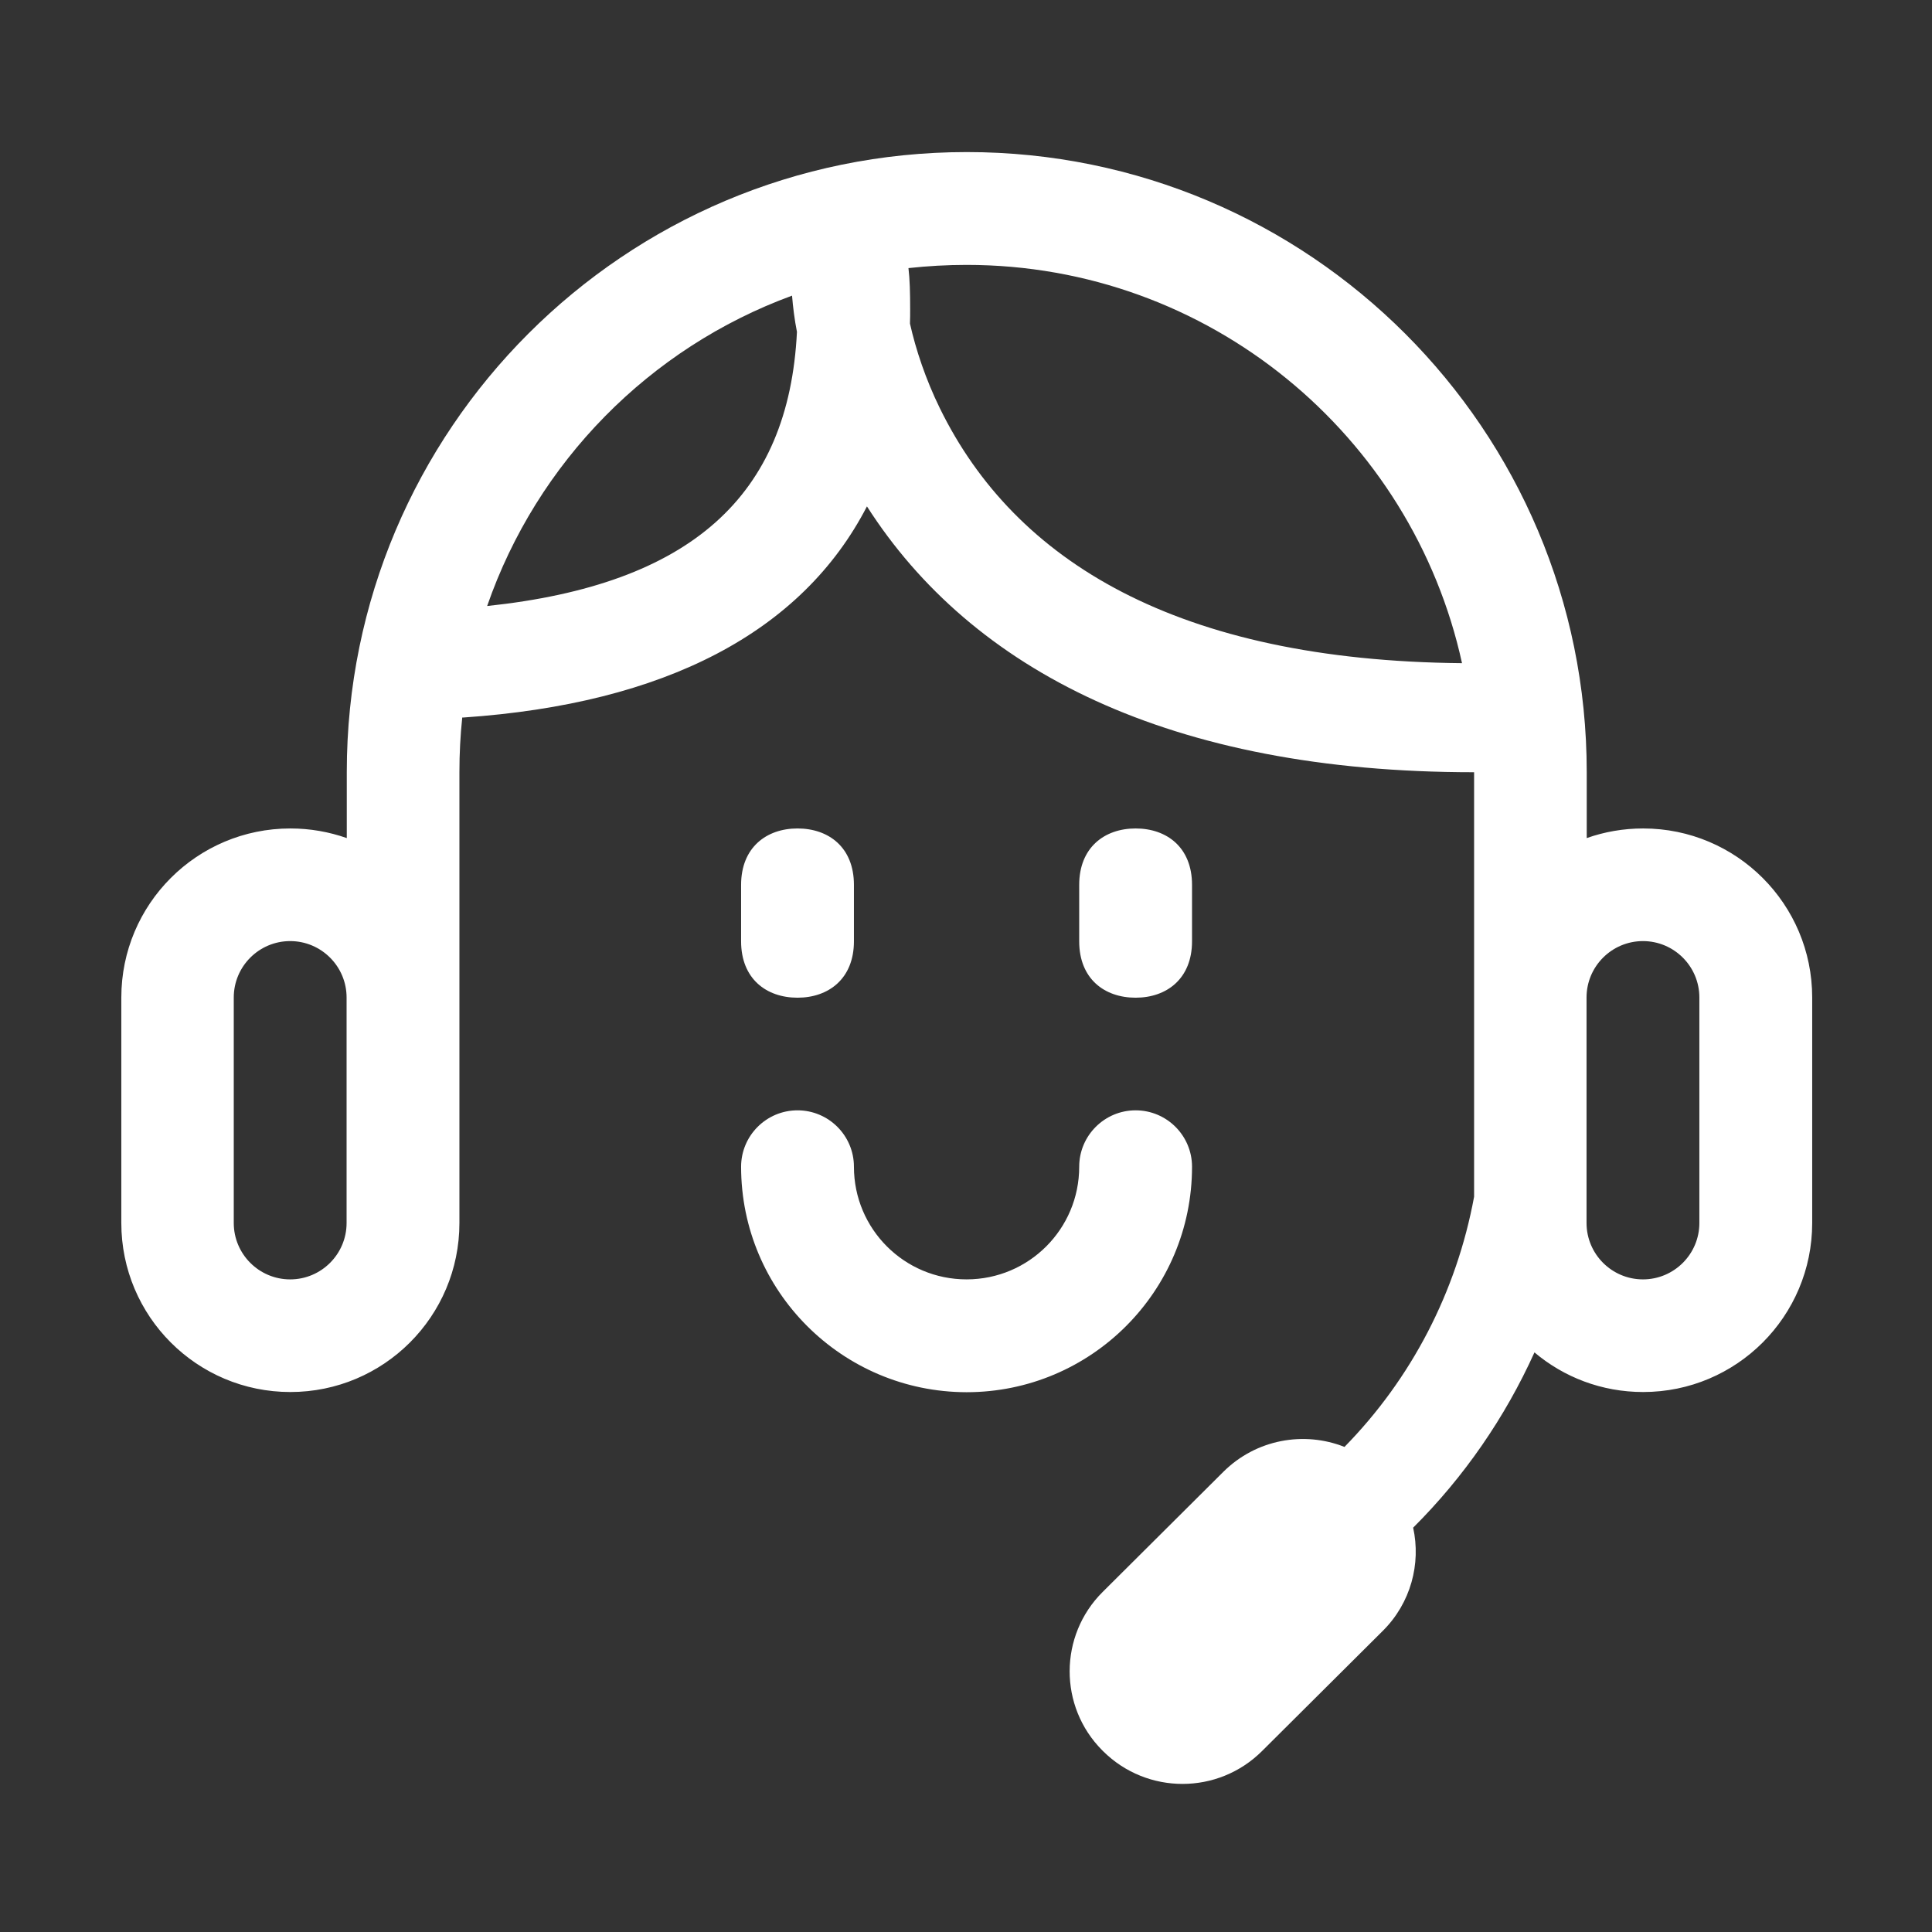 <?xml version="1.0" standalone="no"?><!DOCTYPE svg PUBLIC "-//W3C//DTD SVG 1.1//EN" "http://www.w3.org/Graphics/SVG/1.1/DTD/svg11.dtd"><svg t="1602212809597" class="icon" viewBox="0 0 1024 1024" version="1.1" xmlns="http://www.w3.org/2000/svg" p-id="1142" xmlns:xlink="http://www.w3.org/1999/xlink" width="200" height="200"><rect x="0" y="0" width="1024" height="1024" fill="#333333" stroke="none"/><defs><style type="text/css"></style></defs><path d="M781.1 409.3c-161.1 0-266-54-321.6-140.9C425.1 335 352.6 373 245.6 380.3h-0.6c-1 9.5-1.5 19.1-1.5 28.9v239c0 49.5-40.1 89.6-89.6 89.6-49.5 0-89.6-40.1-89.6-89.6V528.7c0-49.5 40.1-89.6 89.6-89.6 10.5 0 20.5 1.8 29.9 5.1v-35c0-181.5 147.1-328.6 328.6-328.6S841 227.7 841 409.2v35c9.3-3.3 19.4-5.1 29.9-5.1 49.5 0 89.6 40.1 89.6 89.6v119.5c0 49.5-40.1 89.6-89.6 89.6-22 0-42.1-7.9-57.6-21-15.6 34.5-37.3 66-64.3 92.9 4.2 19.1-1.2 39.9-16.1 54.7l-64 63.7c-23.3 23.2-60.9 23.2-84.2 0.1l-0.2-0.2-0.3-0.3c-23.1-23.2-23-60.8 0.2-83.9l64-63.7c17.4-17.3 42.8-21.7 64.2-13.2 35.5-36.2 59.4-82.2 68.7-132.6v-225z m-6.2-57.8c-26.4-120.7-134-211.1-262.6-211.1-10.4 0-20.7 0.6-30.8 1.7 0.7 5.8 0.9 12.9 0.9 21.7 0 2.6 0 5.1-0.1 7.7 3.1 13.8 8.3 29.5 15.9 45 39.8 81.2 126.1 133.6 276.7 135zM419.8 156.7c-75.6 27.7-135.2 88.3-161.6 164.5 108-11.4 159.9-58.3 164.2-145.3-1.3-6.6-2.1-13.1-2.6-19.2zM183.7 648.2V528.7c0-16.5-13.4-29.9-29.9-29.9s-29.9 13.4-29.9 29.9v119.5c0 16.5 13.4 29.9 29.9 29.9s29.9-13.4 29.9-29.9z m657.2-119.5v119.5c0 16.5 13.4 29.9 29.9 29.9s29.9-13.4 29.9-29.9V528.7c0-16.5-13.4-29.9-29.9-29.9s-29.9 13.4-29.9 29.9z m-448.1 89.7c0-16.5 13.4-29.9 29.9-29.9s29.9 13.4 29.9 29.9c0 33 26.7 59.7 59.7 59.7s59.7-26.7 59.7-59.7c0-16.5 13.4-29.9 29.9-29.9s29.9 13.4 29.9 29.9c0 66-53.5 119.5-119.5 119.5-66-0.1-119.5-53.6-119.5-119.5zM452.5 469v29.9V469z m-29.8-29.9c16.5 0 29.9 10 29.9 29.9v29.9c0 19.8-13.4 29.9-29.9 29.9s-29.9-10-29.9-29.9V469c0-19.8 13.4-29.9 29.9-29.9zM631.8 469v29.9V469z m-29.9-29.9c16.5 0 29.9 10 29.9 29.9v29.9c0 19.8-13.4 29.9-29.9 29.9s-29.9-10-29.9-29.9V469c0-19.8 13.4-29.9 29.9-29.9z" p-id="1143" fill="#ffffff"></path></svg>